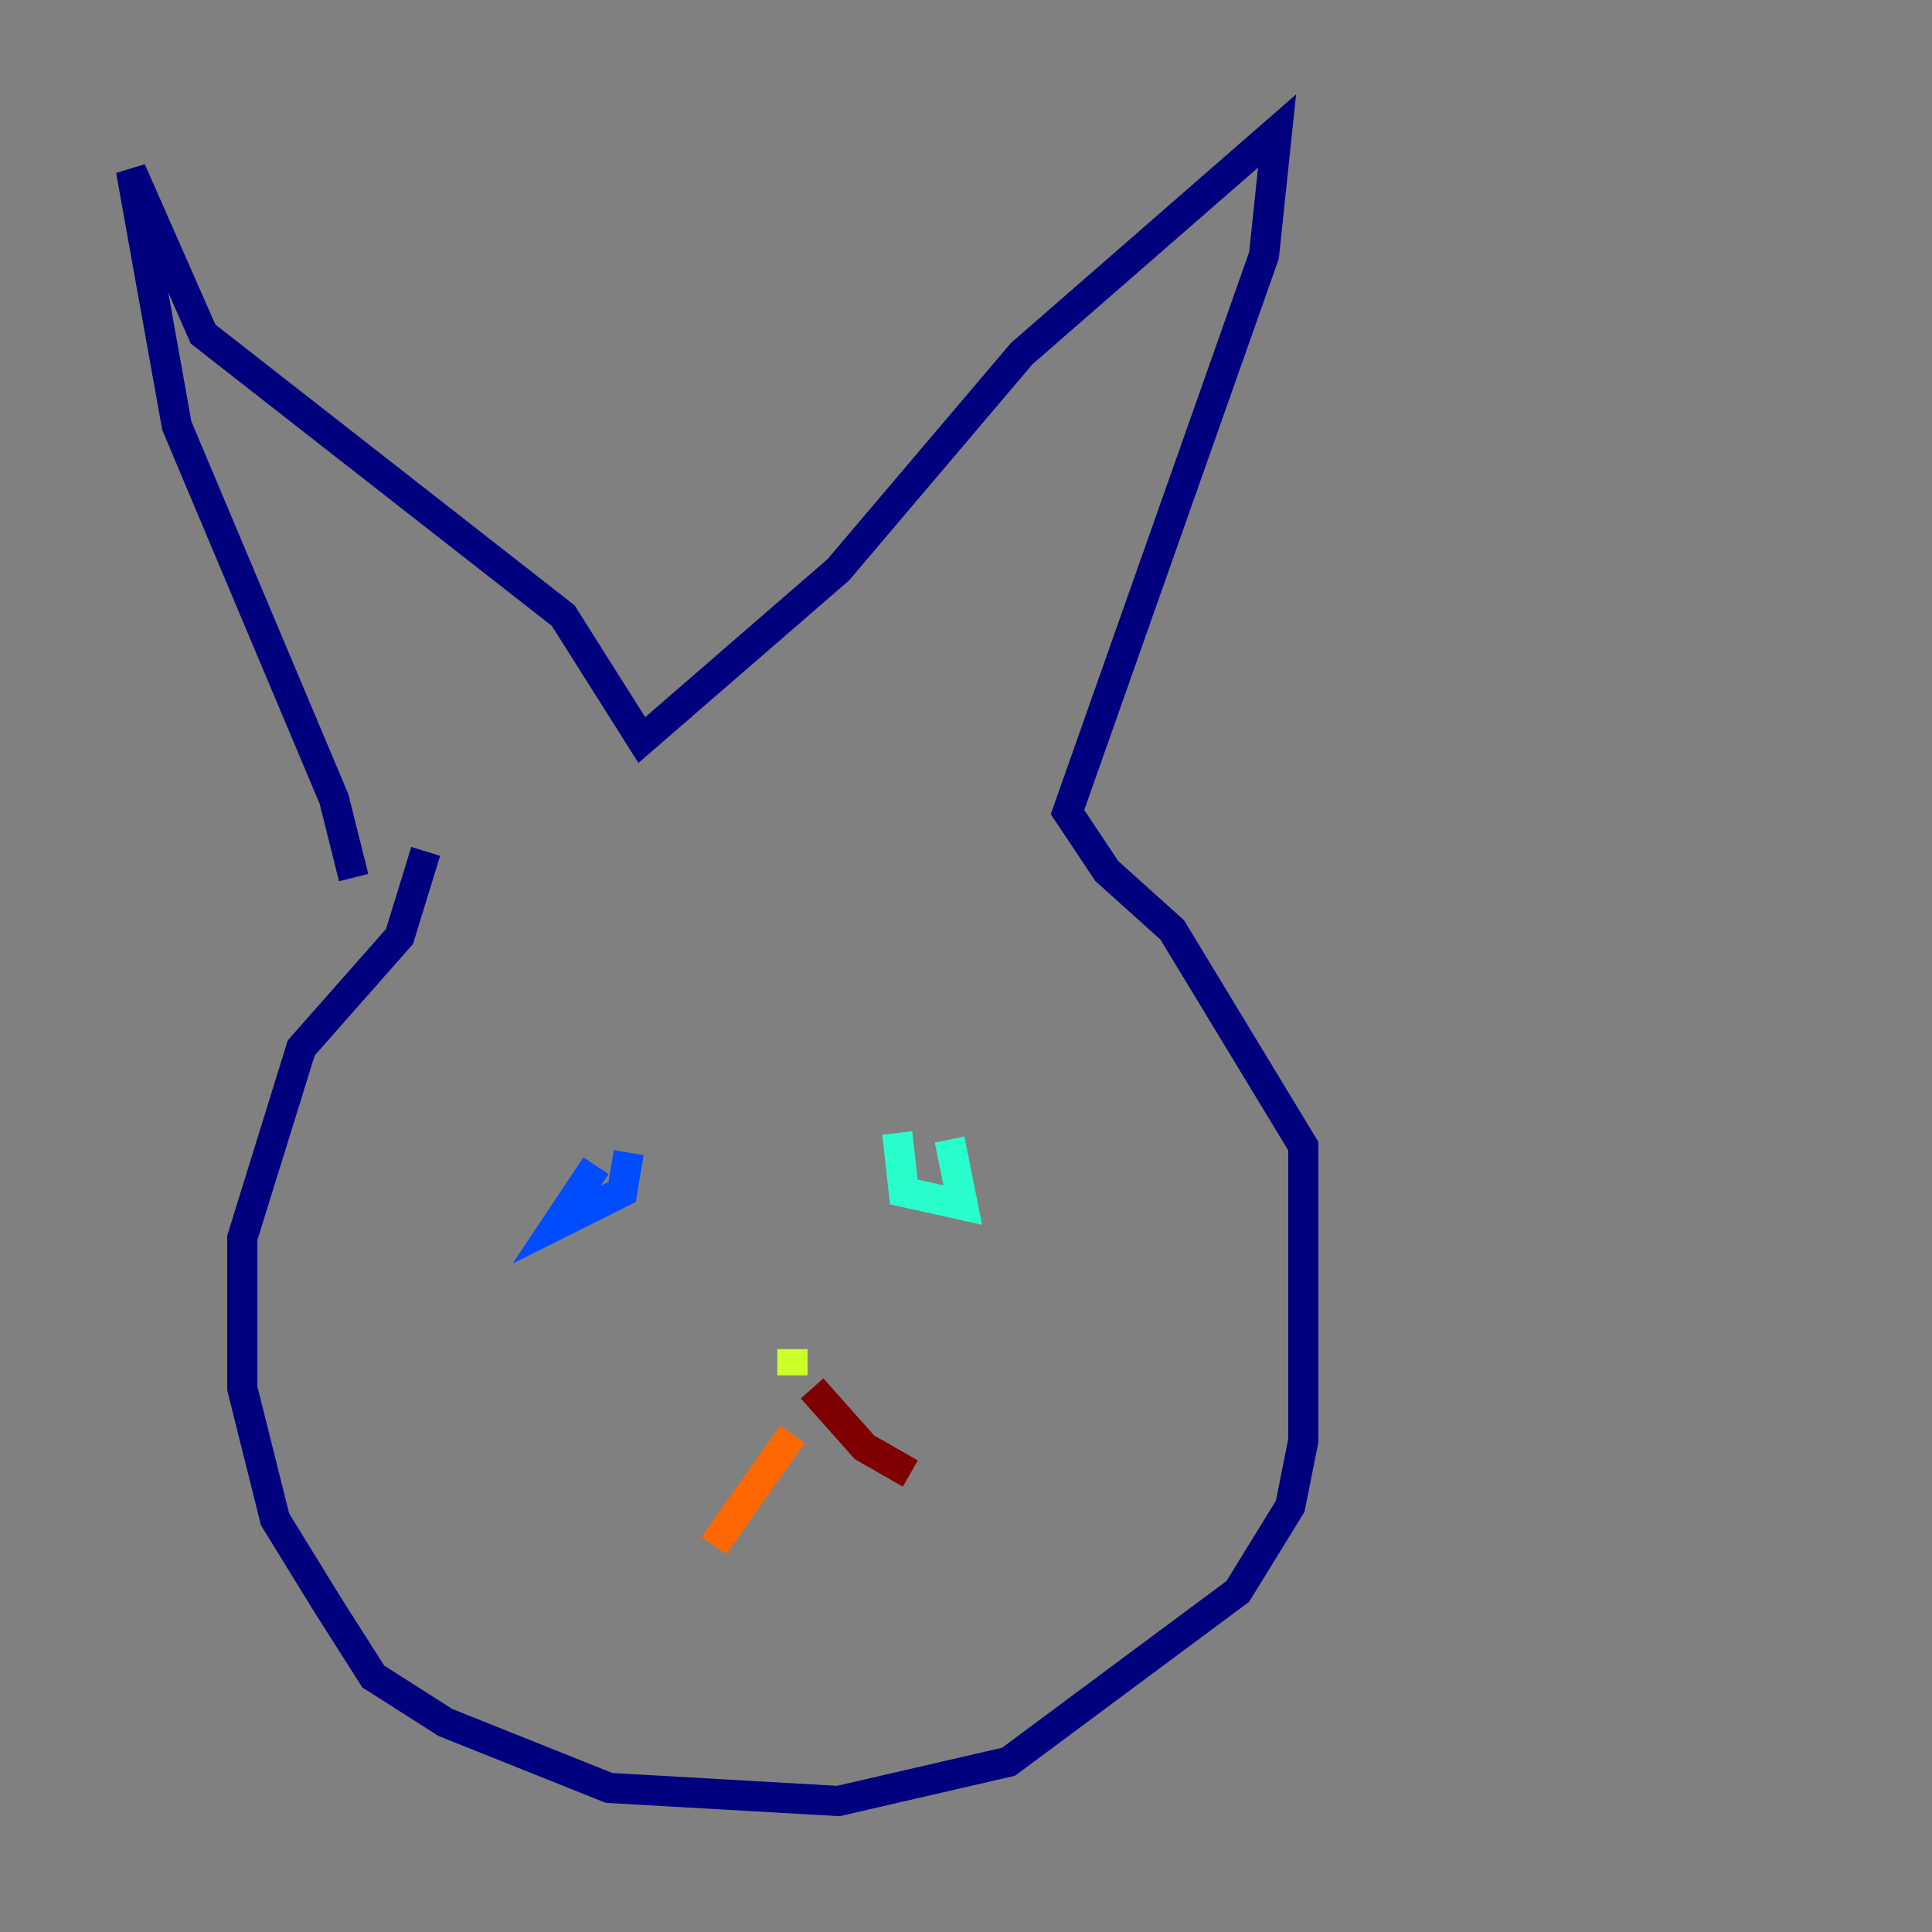 <?xml version="1.0" encoding="utf-8" ?>
<svg baseProfile="tiny" height="128" version="1.2" viewBox="0,0,128,128" width="128" xmlns="http://www.w3.org/2000/svg" xmlns:ev="http://www.w3.org/2001/xml-events" xmlns:xlink="http://www.w3.org/1999/xlink"><rect x="0" y="0" width="128" height="128" fill="#808080" stroke="none"/><defs /><polyline fill="none" points="23.43,58.142 22.129,52.936 11.715,28.203 8.678,11.281 13.451,22.129 37.315,40.786 42.522,49.031 55.539,37.749 67.688,23.43 84.61,8.678 83.742,16.922 70.725,53.803 73.329,57.709 77.668,61.614 86.346,75.932 86.346,95.458 85.478,99.797 82.007,105.437 66.82,116.719 55.539,119.322 40.352,118.454 29.505,114.115 24.732,111.078 21.695,106.305 18.224,100.664 16.054,91.986 16.054,82.007 19.959,69.424 26.468,62.047 28.203,56.407" stroke="#00007f" stroke-width="2" /><polyline fill="none" points="39.485,77.234 36.881,81.139 41.22,78.969 41.654,76.366" stroke="#004cff" stroke-width="2" /><polyline fill="none" points="59.444,75.064 59.878,78.969 63.783,79.837 62.915,75.498" stroke="#29ffcd" stroke-width="2" /><polyline fill="none" points="52.502,91.119 52.502,89.383" stroke="#cdff29" stroke-width="2" /><polyline fill="none" points="52.502,95.024 47.295,102.4" stroke="#ff6700" stroke-width="2" /><polyline fill="none" points="53.803,91.986 57.275,95.891 60.312,97.627" stroke="#7f0000" stroke-width="2" /></svg>